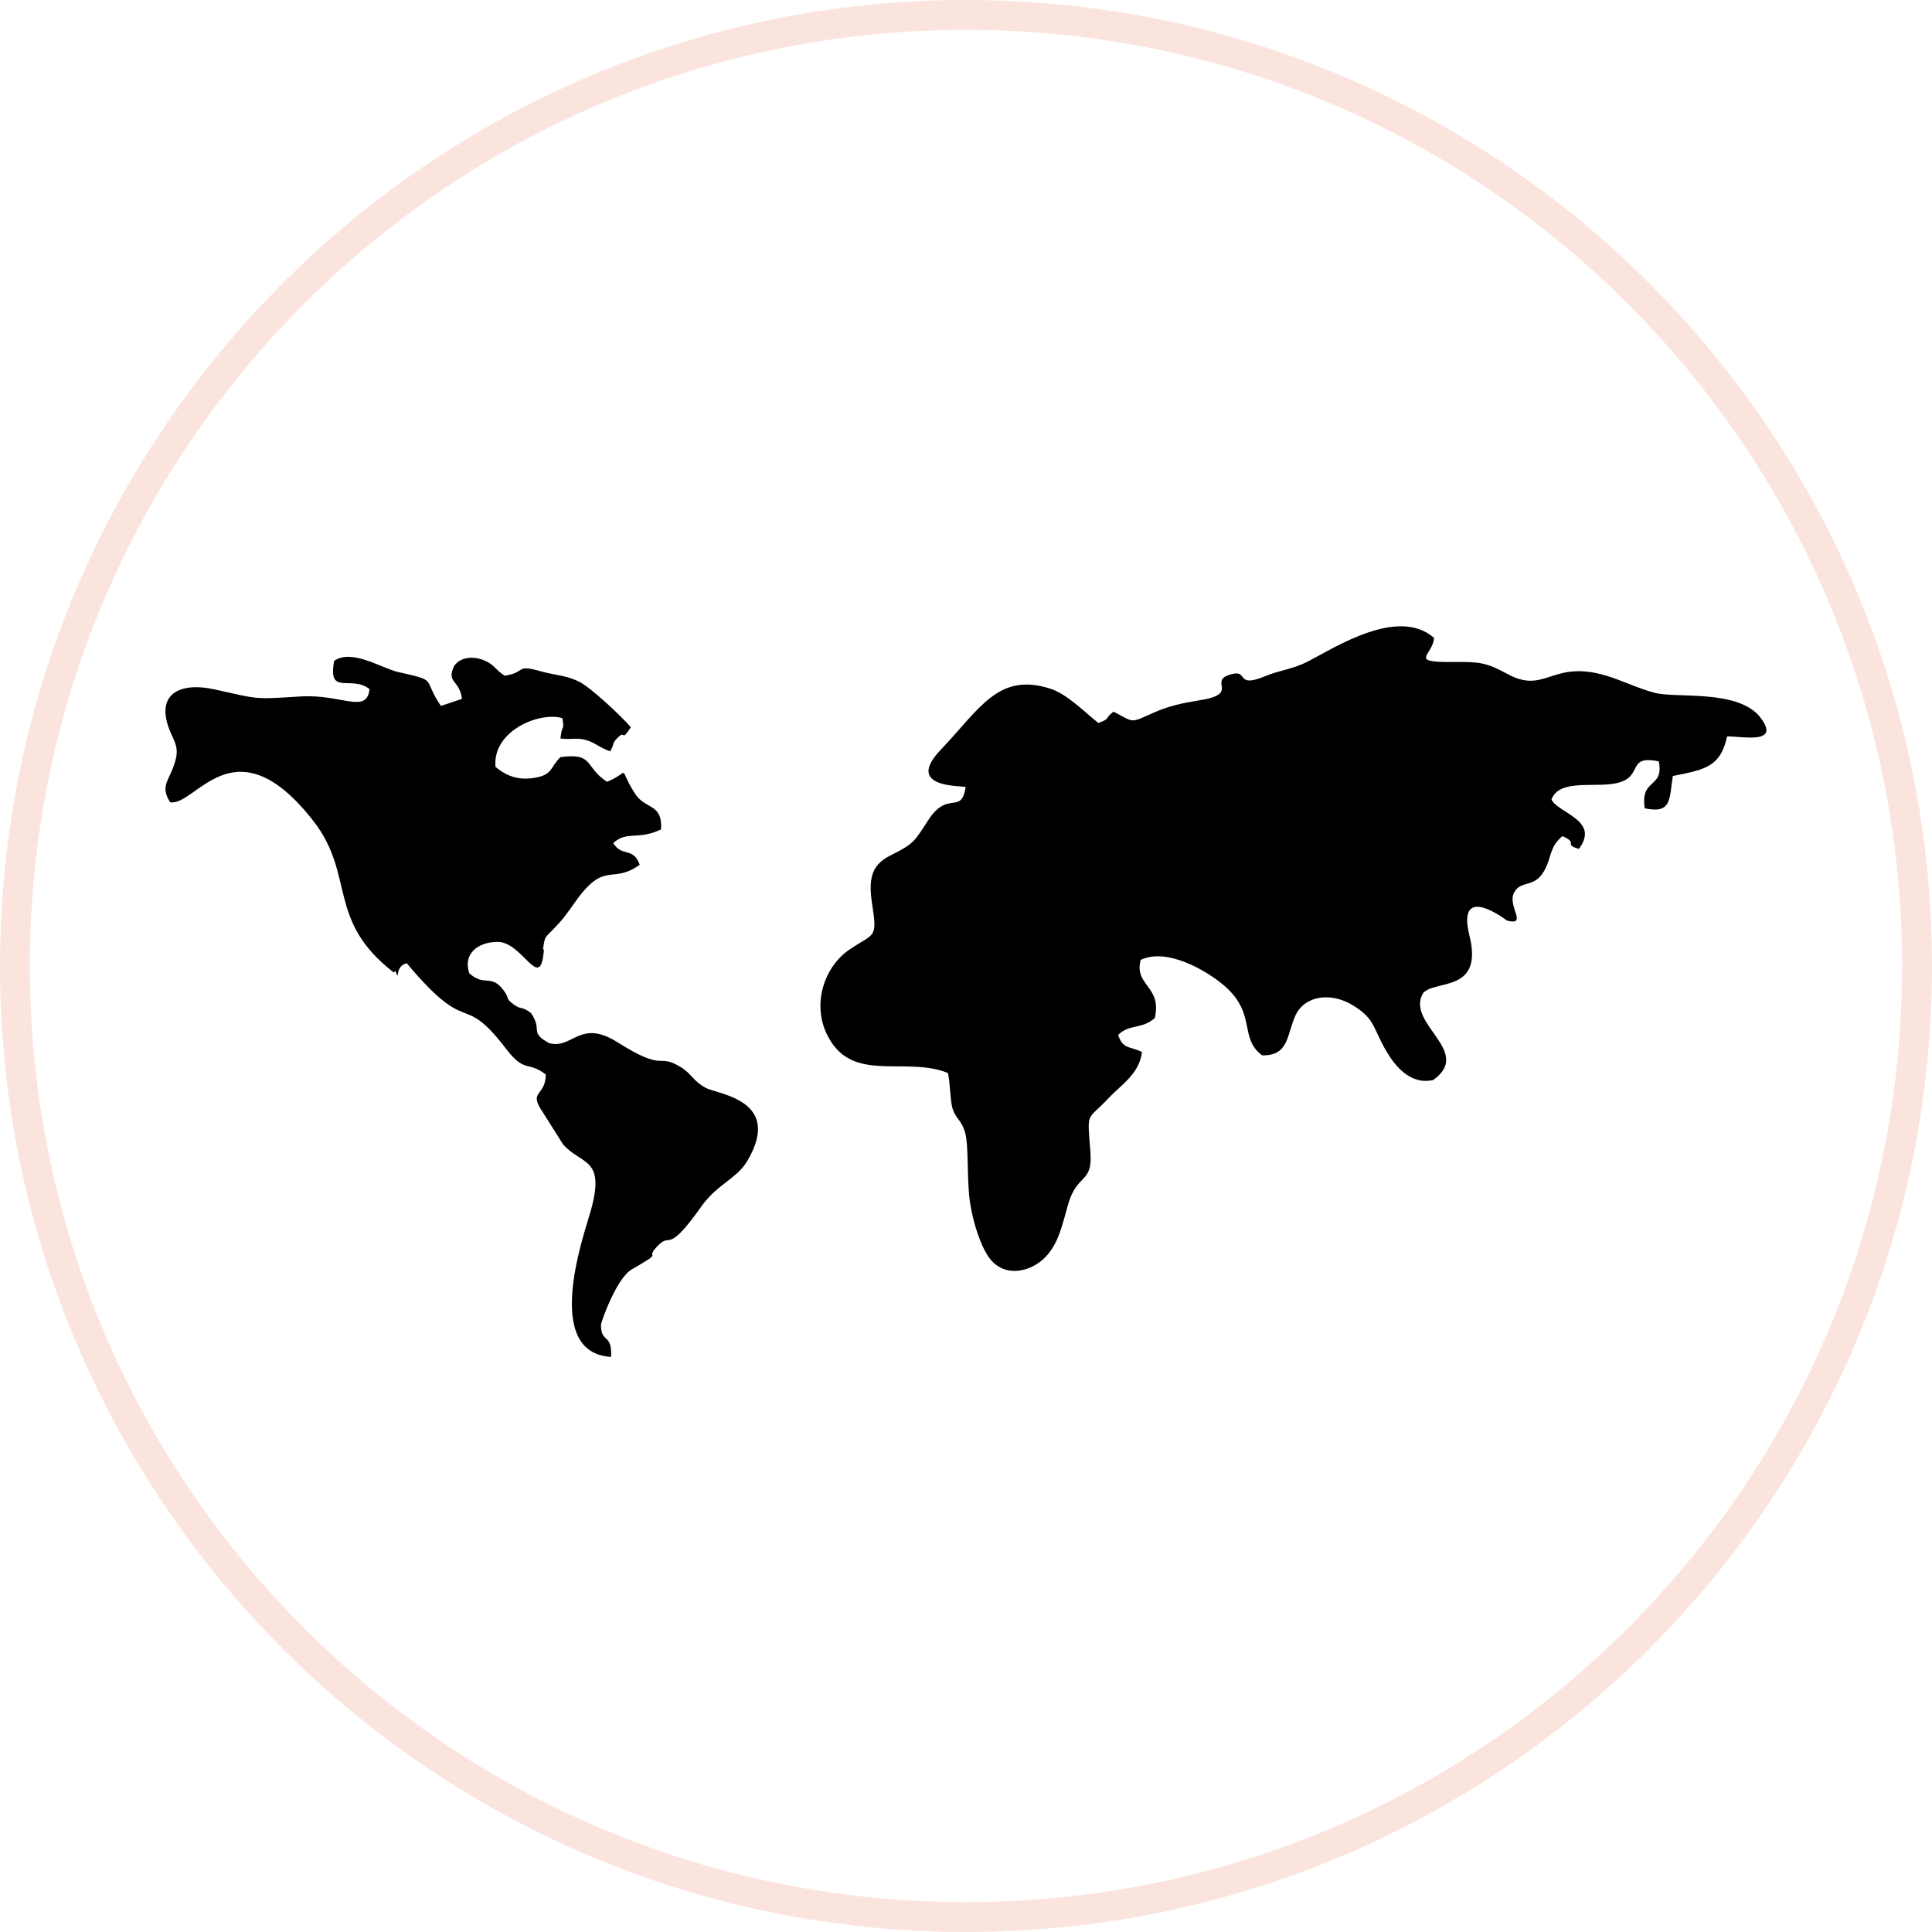 <?xml version="1.0" encoding="UTF-8"?>
<!DOCTYPE svg PUBLIC "-//W3C//DTD SVG 1.1//EN" "http://www.w3.org/Graphics/SVG/1.1/DTD/svg11.dtd">
<!-- Creator: CorelDRAW 2019 (64 Bit) -->
<svg xmlns="http://www.w3.org/2000/svg" xml:space="preserve" width="65px" height="65px" version="1.1" shape-rendering="geometricPrecision" text-rendering="geometricPrecision" image-rendering="optimizeQuality" fill-rule="evenodd" clip-rule="evenodd"
viewBox="0 0 63.36 63.36"
 xmlns:xlink="http://www.w3.org/1999/xlink">
 <g id="Camada_x0020_1">
  <g id="_2497550162896">
   <path fill="black" d="M10.96 21.67c-0.22,1.18 0.56,0.45 1.16,0.93 -0.1,0.83 -0.9,0.16 -2.26,0.24 -1.56,0.1 -1.37,0.09 -2.82,-0.23 -1.06,-0.24 -1.92,0.09 -1.51,1.25 0.17,0.47 0.39,0.63 0.18,1.22 -0.18,0.54 -0.46,0.71 -0.13,1.23 0.84,0.15 2.11,-2.71 4.71,0.63 1.37,1.78 0.41,3.24 2.62,4.95 0.02,0 0.05,-0.06 0.06,-0.04 0.16,0.4 -0.06,-0.16 0.37,-0.26 2.1,2.51 1.77,0.86 3.26,2.81 0.62,0.81 0.71,0.38 1.3,0.84 -0.01,0.74 -0.6,0.51 -0.09,1.25l0.65 1.03c0.6,0.71 1.44,0.4 0.89,2.27 -0.23,0.79 -1.55,4.58 0.69,4.71 0.04,-0.8 -0.34,-0.43 -0.33,-1.06 0,-0.08 0.51,-1.53 1.01,-1.81 1.12,-0.65 0.41,-0.3 0.81,-0.73 0.51,-0.57 0.28,0.35 1.49,-1.36 0.5,-0.7 1.15,-0.89 1.49,-1.47 1.17,-1.99 -0.95,-2.18 -1.36,-2.39 -0.44,-0.24 -0.46,-0.47 -0.85,-0.7 -0.76,-0.45 -0.47,0.2 -2.05,-0.8 -1.24,-0.78 -1.47,0.24 -2.24,0.03 -0.67,-0.36 -0.2,-0.43 -0.6,-0.99 -0.3,-0.23 -0.32,-0.1 -0.55,-0.27 -0.32,-0.23 -0.12,-0.18 -0.35,-0.48 -0.41,-0.54 -0.61,-0.1 -1.12,-0.55 -0.22,-0.65 0.3,-1.04 0.95,-1.03 0.78,0.02 1.34,1.55 1.48,0.43 0.05,-0.41 -0.05,0.03 0.01,-0.34 0.05,-0.28 0.06,-0.24 0.29,-0.48 0.35,-0.36 0.43,-0.48 0.75,-0.93 0.97,-1.37 1.19,-0.55 2.11,-1.21 -0.22,-0.6 -0.56,-0.23 -0.87,-0.71 0.46,-0.42 0.79,-0.08 1.57,-0.45 0.05,-0.87 -0.52,-0.64 -0.86,-1.18 -0.59,-0.93 -0.09,-0.73 -0.91,-0.38 -0.76,-0.49 -0.41,-0.96 -1.53,-0.81 -0.35,0.34 -0.24,0.58 -0.86,0.68 -0.59,0.1 -0.98,-0.12 -1.27,-0.36 -0.11,-1.18 1.44,-1.82 2.19,-1.6 0.08,0.43 -0.01,0.17 -0.06,0.67 0.45,0.05 0.55,-0.06 0.96,0.09 0.22,0.09 0.36,0.22 0.67,0.33 0.16,-0.27 0.04,-0.23 0.23,-0.43 0.31,-0.32 0.09,0.18 0.45,-0.36 -0.33,-0.38 -1.28,-1.27 -1.67,-1.48 -0.42,-0.22 -0.78,-0.22 -1.23,-0.34 -0.93,-0.27 -0.5,0.02 -1.24,0.13 -0.32,-0.21 -0.34,-0.36 -0.64,-0.49 -0.36,-0.16 -0.79,-0.14 -1.01,0.16 -0.28,0.57 0.17,0.45 0.25,1.09l-0.69 0.23c-0.63,-0.92 -0.05,-0.81 -1.4,-1.11 -0.56,-0.13 -1.51,-0.77 -2.1,-0.37zm25.56 1.67c-0.3,0.21 -0.09,0.23 -0.5,0.37 -0.43,-0.34 -1.03,-0.95 -1.56,-1.12 -1.72,-0.56 -2.32,0.65 -3.61,2 -1.21,1.27 0.7,1.17 0.82,1.22 -0.15,0.94 -0.58,0.08 -1.23,1.09 -0.46,0.71 -0.47,0.77 -1.23,1.15 -0.58,0.29 -0.75,0.69 -0.61,1.59 0.18,1.15 0.08,0.95 -0.71,1.48 -0.94,0.61 -1.38,2.09 -0.53,3.19 0.86,1.1 2.46,0.36 3.73,0.88 0.07,0.36 0.07,0.79 0.13,1.09 0.09,0.4 0.31,0.43 0.43,0.86 0.13,0.44 0.05,1.67 0.17,2.34 0.1,0.64 0.35,1.43 0.66,1.82 0.52,0.63 1.37,0.39 1.82,-0.09 0.43,-0.46 0.54,-1.06 0.74,-1.75 0.3,-0.99 0.8,-0.64 0.72,-1.68 -0.11,-1.39 -0.12,-1 0.59,-1.76 0.41,-0.44 1.02,-0.8 1.1,-1.52 -0.41,-0.2 -0.62,-0.08 -0.78,-0.56 0.38,-0.37 0.76,-0.17 1.2,-0.55 0.25,-1.06 -0.69,-1.06 -0.46,-1.91 0.86,-0.41 2.12,0.35 2.61,0.74 1.25,0.97 0.57,1.79 1.37,2.39 0.9,0.02 0.8,-0.69 1.11,-1.34 0.29,-0.59 1.11,-0.76 1.87,-0.3 0.75,0.46 0.65,0.76 1.1,1.51 0.27,0.46 0.77,1.11 1.53,0.94 1.33,-0.94 -0.92,-1.85 -0.33,-2.85 0.39,-0.45 1.99,0 1.52,-1.89 -0.44,-1.78 1.23,-0.49 1.23,-0.49 0.7,0.18 0.01,-0.47 0.23,-0.91 0.21,-0.42 0.66,-0.15 0.98,-0.7 0.27,-0.46 0.16,-0.78 0.61,-1.16 0.56,0.25 0,0.26 0.54,0.42 0.7,-0.94 -0.67,-1.16 -0.9,-1.62 0.23,-0.62 1.2,-0.43 1.9,-0.5 1.25,-0.12 0.45,-0.99 1.62,-0.75 0.18,0.9 -0.62,0.54 -0.46,1.54 0.88,0.18 0.8,-0.27 0.92,-1.06 1.03,-0.21 1.56,-0.28 1.78,-1.3 0.53,0 1.76,0.27 1.1,-0.61 -0.72,-0.95 -2.78,-0.63 -3.48,-0.82 -0.56,-0.15 -1.05,-0.4 -1.58,-0.56 -1.8,-0.54 -1.99,0.63 -3.25,-0.06 -0.68,-0.37 -0.91,-0.4 -1.76,-0.39 -1.52,0.02 -0.67,-0.22 -0.64,-0.79 -1.18,-1.03 -3.24,0.31 -4.13,0.77 -0.53,0.27 -0.88,0.27 -1.42,0.49 -1,0.41 -0.5,-0.25 -1.13,-0.06 -0.75,0.22 0.35,0.64 -1.03,0.85 -0.55,0.09 -0.93,0.17 -1.41,0.37 -0.88,0.38 -0.66,0.38 -1.39,0z"/>
   <path fill="#FBE4DE" fill-rule="nonzero" d="M31.68 0c8.74,0 16.67,3.55 22.4,9.28 5.73,5.73 9.28,13.65 9.28,22.4 0,8.75 -3.55,16.67 -9.28,22.4 -5.73,5.73 -13.66,9.28 -22.4,9.28 -8.75,0 -16.67,-3.55 -22.4,-9.28 -5.73,-5.73 -9.28,-13.65 -9.28,-22.4 0,-8.75 3.55,-16.67 9.28,-22.4 5.73,-5.73 13.65,-9.28 22.4,-9.28zm21.71 9.97c-5.55,-5.56 -13.23,-8.99 -21.71,-8.99 -8.48,0 -16.16,3.43 -21.71,8.99 -5.56,5.55 -8.99,13.23 -8.99,21.71 0,8.48 3.43,16.16 8.99,21.71 5.55,5.56 13.23,8.99 21.71,8.99 8.48,0 16.16,-3.43 21.71,-8.99 5.55,-5.55 8.99,-13.23 8.99,-21.71 0,-8.48 -3.44,-16.16 -8.99,-21.71z"/>
  </g>
 </g>
</svg>
